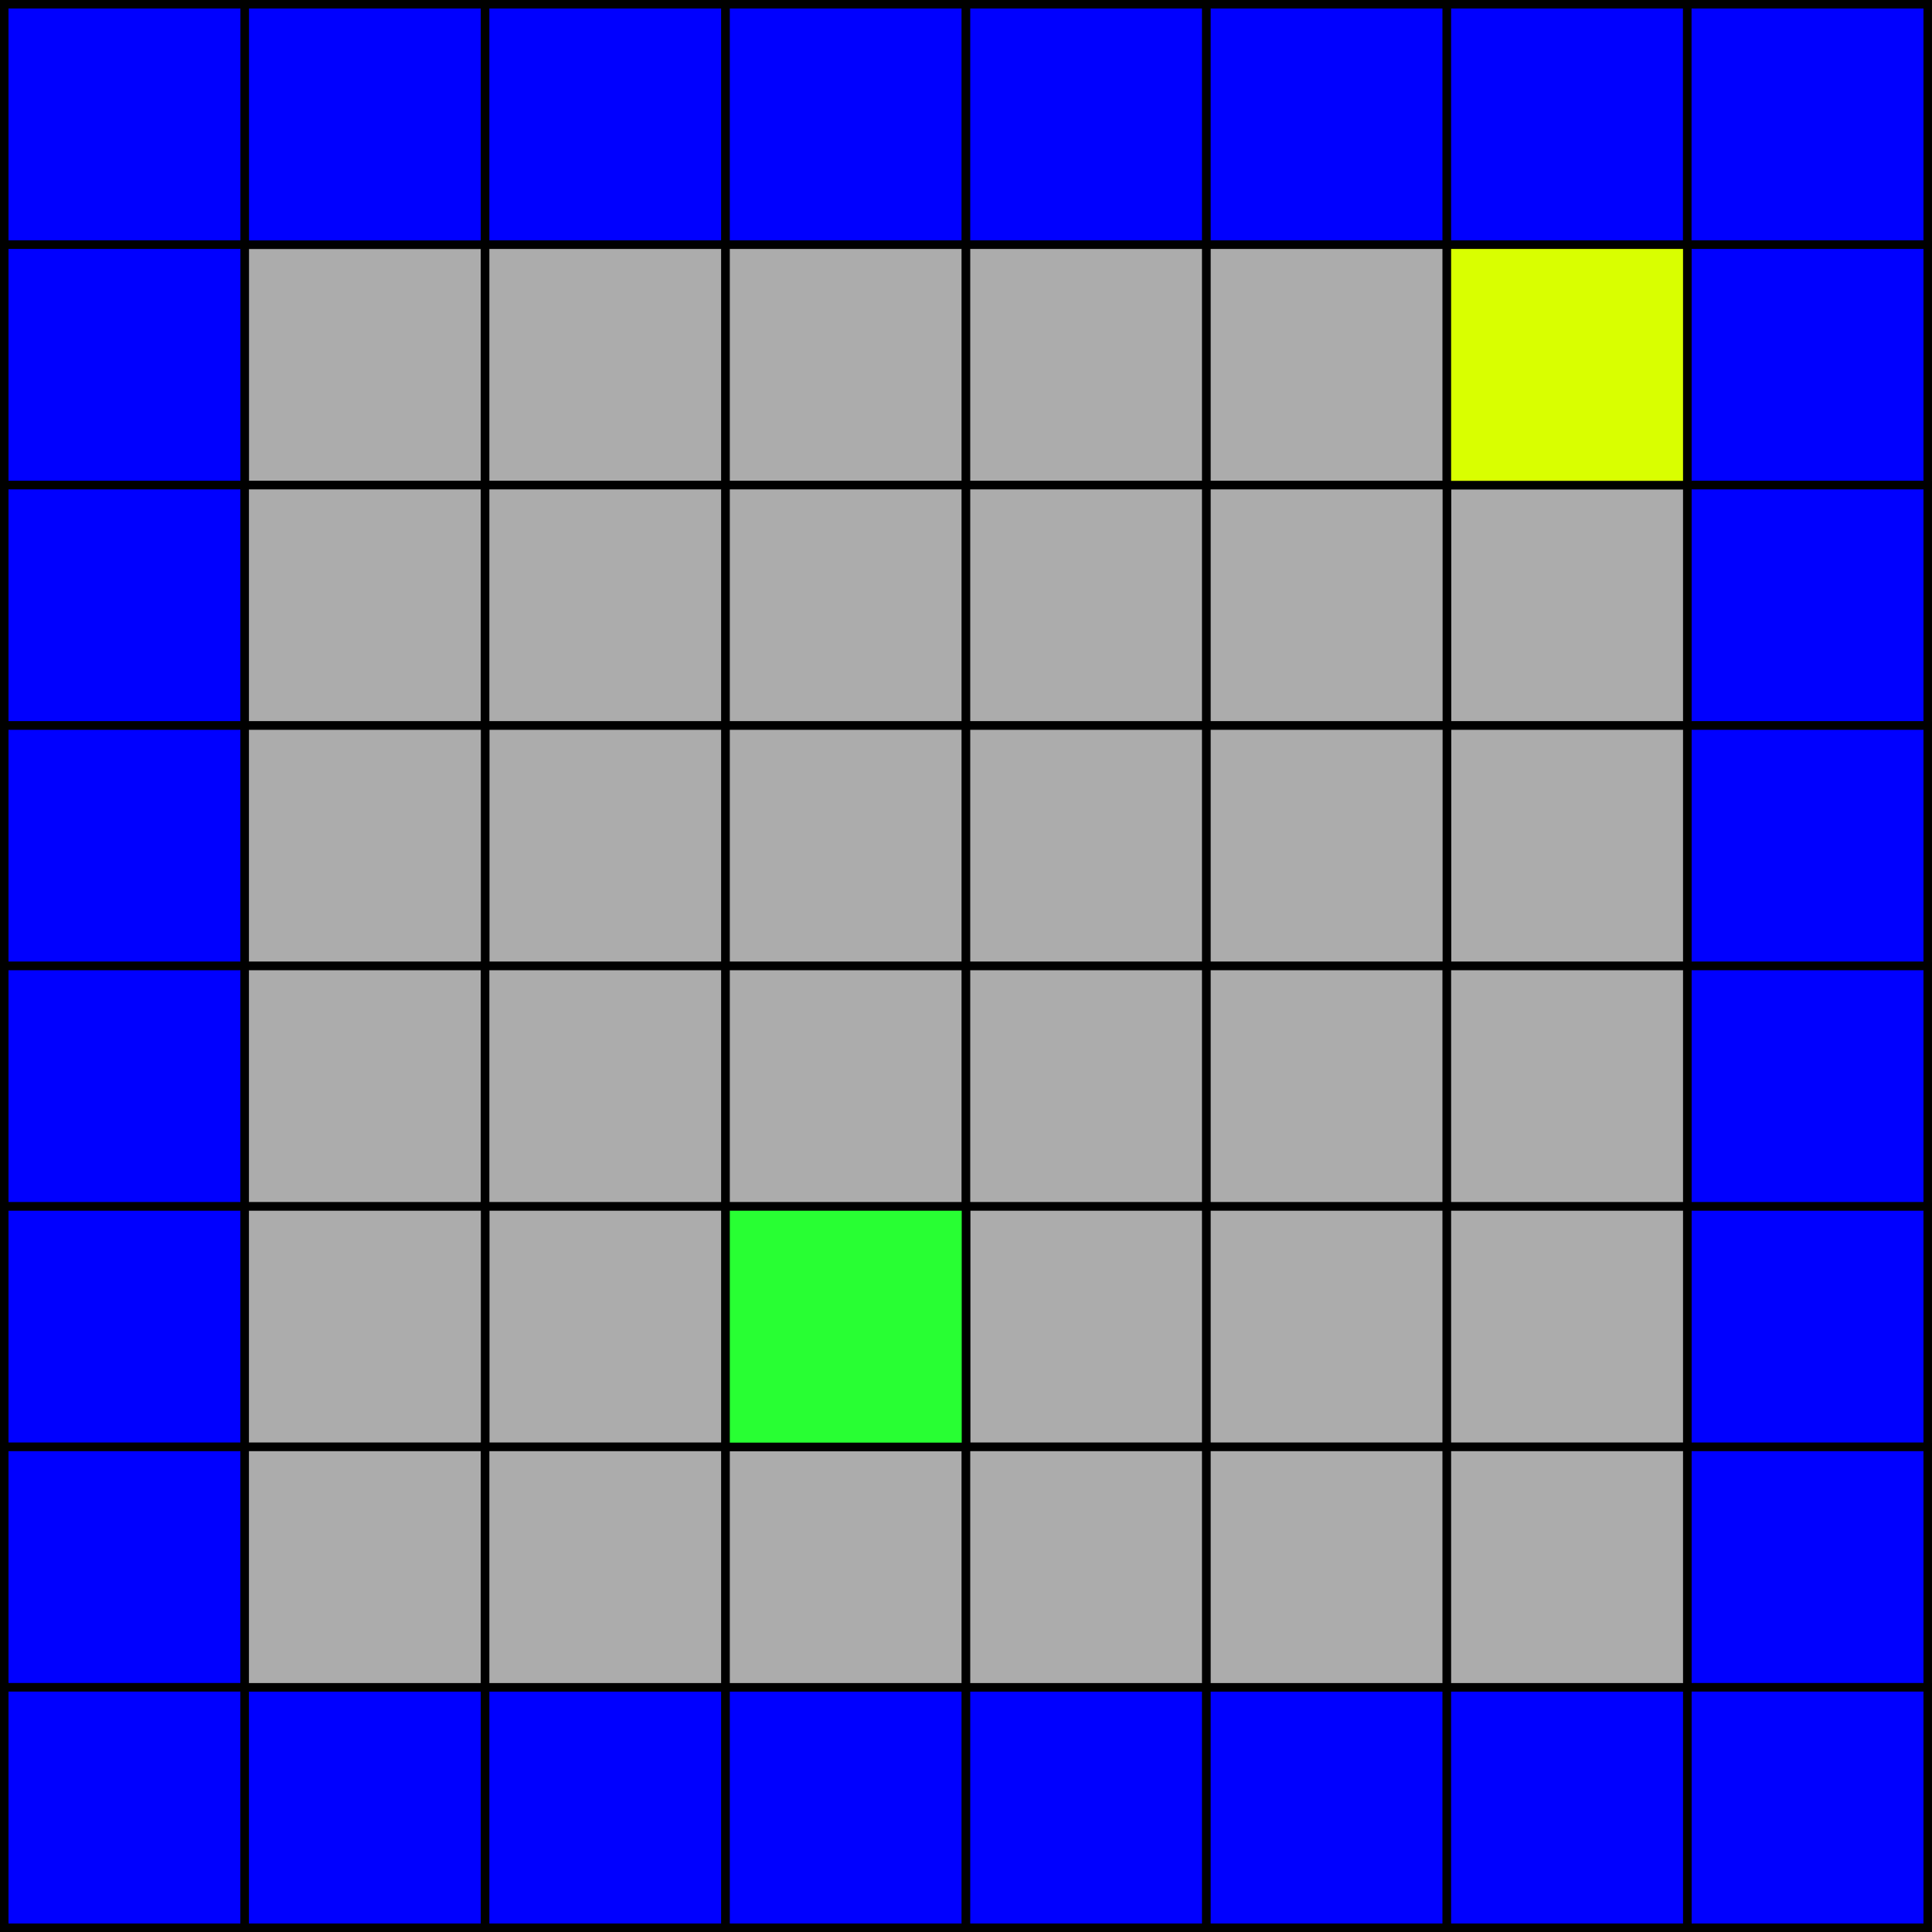 <?xml version="1.0" encoding="UTF-8" standalone="no"?>
<!-- Created with Inkscape (http://www.inkscape.org/) -->

<svg
   width="60.121mm"
   height="60.121mm"
   viewBox="0 0 60.121 60.121"
   version="1.1"
   id="svg5"
   inkscape:version="1.1.1 (3bf5ae0d25, 2021-09-20)"
   sodipodi:docname="map2.3.svg"
   inkscape:export-filename="/home/wojtek/Documents/HTW/Vorlesungen/Prog1/Programmierung1-Materialien/Folien/Bilder/Snap/map2.2.png"
   inkscape:export-xdpi="101.39526"
   inkscape:export-ydpi="101.39526"
   xmlns:inkscape="http://www.inkscape.org/namespaces/inkscape"
   xmlns:sodipodi="http://sodipodi.sourceforge.net/DTD/sodipodi-0.dtd"
   xmlns="http://www.w3.org/2000/svg"
   xmlns:svg="http://www.w3.org/2000/svg">
  <rect x="0" y="0" width="60.121" height="60.121" fill="#808080" stroke="none"/>
  <sodipodi:namedview
     id="namedview7"
     pagecolor="#ffffff"
     bordercolor="#666666"
     borderopacity="1.0"
     inkscape:pageshadow="2"
     inkscape:pageopacity="0.0"
     inkscape:pagecheckerboard="0"
     inkscape:document-units="mm"
     showgrid="false"
     inkscape:zoom="3.174838"
     inkscape:cx="90.870778"
     inkscape:cy="117.6438"
     inkscape:window-width="1920"
     inkscape:window-height="1007"
     inkscape:window-x="0"
     inkscape:window-y="0"
     inkscape:window-maximized="1"
     inkscape:current-layer="layer1"
     fit-margin-top="0"
     fit-margin-left="0"
     fit-margin-right="0"
     fit-margin-bottom="0" />
  <defs
     id="defs2" />
  <g
     inkscape:label="Layer 1"
     inkscape:groupmode="layer"
     id="layer1"
     transform="translate(-14.594,-24.374)">
    <rect
       style="fill:#acacac;fill-opacity:1;fill-rule:evenodd;stroke:#000000;stroke-width:0.265;stroke-opacity:1"
       id="rect31"
       width="7.482"
       height="7.482"
       x="22.208"
       y="31.988"
       inkscape:export-filename="/home/wojtek/Documents/HTW/Vorlesungen/Prog1/Programmierung1-Materialien/Folien/Bilder/Snap/map1.png"
       inkscape:export-xdpi="101.39526"
       inkscape:export-ydpi="101.39526" />
    <rect
       style="fill:#0000ff;fill-opacity:1;fill-rule:evenodd;stroke:#000000;stroke-width:0.265;stroke-opacity:1"
       id="rect31-93"
       width="7.482"
       height="7.482"
       x="22.208"
       y="24.506"
       inkscape:export-filename="/home/wojtek/Documents/HTW/Vorlesungen/Prog1/Programmierung1-Materialien/Folien/Bilder/Snap/map1.png"
       inkscape:export-xdpi="101.39526"
       inkscape:export-ydpi="101.39526" />
    <rect
       style="fill:#0000ff;fill-opacity:1;fill-rule:evenodd;stroke:#000000;stroke-width:0.265;stroke-opacity:1"
       id="rect31-93-5"
       width="7.482"
       height="7.482"
       x="29.69"
       y="24.506"
       inkscape:export-filename="/home/wojtek/Documents/HTW/Vorlesungen/Prog1/Programmierung1-Materialien/Folien/Bilder/Snap/map1.png"
       inkscape:export-xdpi="101.39526"
       inkscape:export-ydpi="101.39526" />
    <rect
       style="fill:#0000ff;fill-opacity:1;fill-rule:evenodd;stroke:#000000;stroke-width:0.265;stroke-opacity:1"
       id="rect31-93-56"
       width="7.482"
       height="7.482"
       x="37.172"
       y="24.506"
       inkscape:export-filename="/home/wojtek/Documents/HTW/Vorlesungen/Prog1/Programmierung1-Materialien/Folien/Bilder/Snap/map1.png"
       inkscape:export-xdpi="101.39526"
       inkscape:export-ydpi="101.39526" />
    <rect
       style="fill:#0000ff;fill-opacity:1;fill-rule:evenodd;stroke:#000000;stroke-width:0.265;stroke-opacity:1"
       id="rect31-93-6"
       width="7.482"
       height="7.482"
       x="44.654"
       y="24.506"
       inkscape:export-filename="/home/wojtek/Documents/HTW/Vorlesungen/Prog1/Programmierung1-Materialien/Folien/Bilder/Snap/map1.png"
       inkscape:export-xdpi="101.39526"
       inkscape:export-ydpi="101.39526" />
    <rect
       style="fill:#0000ff;fill-opacity:1;fill-rule:evenodd;stroke:#000000;stroke-width:0.265;stroke-opacity:1"
       id="rect31-93-3"
       width="7.482"
       height="7.482"
       x="52.136"
       y="24.506"
       inkscape:export-filename="/home/wojtek/Documents/HTW/Vorlesungen/Prog1/Programmierung1-Materialien/Folien/Bilder/Snap/map1.png"
       inkscape:export-xdpi="101.39526"
       inkscape:export-ydpi="101.39526" />
    <rect
       style="fill:#0000ff;fill-opacity:1;fill-rule:evenodd;stroke:#000000;stroke-width:0.265;stroke-opacity:1"
       id="rect31-93-67"
       width="7.482"
       height="7.482"
       x="59.618"
       y="24.506"
       inkscape:export-filename="/home/wojtek/Documents/HTW/Vorlesungen/Prog1/Programmierung1-Materialien/Folien/Bilder/Snap/map1.png"
       inkscape:export-xdpi="101.39526"
       inkscape:export-ydpi="101.39526" />
    <rect
       style="fill:#0000ff;fill-opacity:1;fill-rule:evenodd;stroke:#000000;stroke-width:0.265;stroke-opacity:1"
       id="rect31-93-67-4"
       width="7.482"
       height="7.482"
       x="67.1"
       y="24.506"
       inkscape:export-filename="/home/wojtek/Documents/HTW/Vorlesungen/Prog1/Programmierung1-Materialien/Folien/Bilder/Snap/map1.png"
       inkscape:export-xdpi="101.39526"
       inkscape:export-ydpi="101.39526" />
    <rect
       style="fill:#0000ff;fill-opacity:1;fill-rule:evenodd;stroke:#000000;stroke-width:0.265;stroke-opacity:1"
       id="rect31-93-67-7"
       width="7.482"
       height="7.482"
       x="67.1"
       y="31.988"
       inkscape:export-filename="/home/wojtek/Documents/HTW/Vorlesungen/Prog1/Programmierung1-Materialien/Folien/Bilder/Snap/map1.png"
       inkscape:export-xdpi="101.39526"
       inkscape:export-ydpi="101.39526" />
    <rect
       style="fill:#0000ff;fill-opacity:1;fill-rule:evenodd;stroke:#000000;stroke-width:0.265;stroke-opacity:1"
       id="rect31-93-67-0"
       width="7.482"
       height="7.482"
       x="67.1"
       y="39.47"
       inkscape:export-filename="/home/wojtek/Documents/HTW/Vorlesungen/Prog1/Programmierung1-Materialien/Folien/Bilder/Snap/map1.png"
       inkscape:export-xdpi="101.39526"
       inkscape:export-ydpi="101.39526" />
    <rect
       style="fill:#0000ff;fill-opacity:1;fill-rule:evenodd;stroke:#000000;stroke-width:0.265;stroke-opacity:1"
       id="rect31-93-67-8"
       width="7.482"
       height="7.482"
       x="67.1"
       y="46.952"
       inkscape:export-filename="/home/wojtek/Documents/HTW/Vorlesungen/Prog1/Programmierung1-Materialien/Folien/Bilder/Snap/map1.png"
       inkscape:export-xdpi="101.39526"
       inkscape:export-ydpi="101.39526" />
    <rect
       style="fill:#0000ff;fill-opacity:1;fill-rule:evenodd;stroke:#000000;stroke-width:0.265;stroke-opacity:1"
       id="rect31-93-67-72"
       width="7.482"
       height="7.482"
       x="67.1"
       y="54.434"
       inkscape:export-filename="/home/wojtek/Documents/HTW/Vorlesungen/Prog1/Programmierung1-Materialien/Folien/Bilder/Snap/map1.png"
       inkscape:export-xdpi="101.39526"
       inkscape:export-ydpi="101.39526" />
    <rect
       style="fill:#0000ff;fill-opacity:1;fill-rule:evenodd;stroke:#000000;stroke-width:0.265;stroke-opacity:1"
       id="rect31-93-67-05"
       width="7.482"
       height="7.482"
       x="67.1"
       y="61.917"
       inkscape:export-filename="/home/wojtek/Documents/HTW/Vorlesungen/Prog1/Programmierung1-Materialien/Folien/Bilder/Snap/map1.png"
       inkscape:export-xdpi="101.39526"
       inkscape:export-ydpi="101.39526" />
    <rect
       style="fill:#0000ff;fill-opacity:1;fill-rule:evenodd;stroke:#000000;stroke-width:0.265;stroke-opacity:1"
       id="rect31-93-67-6"
       width="7.482"
       height="7.482"
       x="67.1"
       y="69.399"
       inkscape:export-filename="/home/wojtek/Documents/HTW/Vorlesungen/Prog1/Programmierung1-Materialien/Folien/Bilder/Snap/map1.png"
       inkscape:export-xdpi="101.39526"
       inkscape:export-ydpi="101.39526" />
    <rect
       style="fill:#0000ff;fill-opacity:1;fill-rule:evenodd;stroke:#000000;stroke-width:0.265;stroke-opacity:1"
       id="rect31-93-67-2"
       width="7.482"
       height="7.482"
       x="67.1"
       y="76.881"
       inkscape:export-filename="/home/wojtek/Documents/HTW/Vorlesungen/Prog1/Programmierung1-Materialien/Folien/Bilder/Snap/map1.png"
       inkscape:export-xdpi="101.39526"
       inkscape:export-ydpi="101.39526" />
    <rect
       style="fill:#0000ff;fill-opacity:1;fill-rule:evenodd;stroke:#000000;stroke-width:0.265;stroke-opacity:1"
       id="rect31-93-67-4-5"
       width="7.482"
       height="7.482"
       x="14.726"
       y="24.506"
       inkscape:export-filename="/home/wojtek/Documents/HTW/Vorlesungen/Prog1/Programmierung1-Materialien/Folien/Bilder/Snap/map1.png"
       inkscape:export-xdpi="101.39526"
       inkscape:export-ydpi="101.39526" />
    <rect
       style="fill:#0000ff;fill-opacity:1;fill-rule:evenodd;stroke:#000000;stroke-width:0.265;stroke-opacity:1"
       id="rect31-93-67-7-1"
       width="7.482"
       height="7.482"
       x="14.726"
       y="31.988"
       inkscape:export-filename="/home/wojtek/Documents/HTW/Vorlesungen/Prog1/Programmierung1-Materialien/Folien/Bilder/Snap/map1.png"
       inkscape:export-xdpi="101.39526"
       inkscape:export-ydpi="101.39526" />
    <rect
       style="fill:#0000ff;fill-opacity:1;fill-rule:evenodd;stroke:#000000;stroke-width:0.265;stroke-opacity:1"
       id="rect31-93-67-0-0"
       width="7.482"
       height="7.482"
       x="14.726"
       y="39.47"
       inkscape:export-filename="/home/wojtek/Documents/HTW/Vorlesungen/Prog1/Programmierung1-Materialien/Folien/Bilder/Snap/map1.png"
       inkscape:export-xdpi="101.39526"
       inkscape:export-ydpi="101.39526" />
    <rect
       style="fill:#0000ff;fill-opacity:1;fill-rule:evenodd;stroke:#000000;stroke-width:0.265;stroke-opacity:1"
       id="rect31-93-67-0-0-5"
       width="7.482"
       height="7.482"
       x="14.726"
       y="46.952"
       inkscape:export-filename="/home/wojtek/Documents/HTW/Vorlesungen/Prog1/Programmierung1-Materialien/Folien/Bilder/Snap/map1.png"
       inkscape:export-xdpi="101.39526"
       inkscape:export-ydpi="101.39526" />
    <rect
       style="fill:#0000ff;fill-opacity:1;fill-rule:evenodd;stroke:#000000;stroke-width:0.265;stroke-opacity:1"
       id="rect31-93-67-72-4"
       width="7.482"
       height="7.482"
       x="14.726"
       y="54.434"
       inkscape:export-filename="/home/wojtek/Documents/HTW/Vorlesungen/Prog1/Programmierung1-Materialien/Folien/Bilder/Snap/map1.png"
       inkscape:export-xdpi="101.39526"
       inkscape:export-ydpi="101.39526" />
    <rect
       style="fill:#0000ff;fill-opacity:1;fill-rule:evenodd;stroke:#000000;stroke-width:0.265;stroke-opacity:1"
       id="rect31-93-67-05-4"
       width="7.482"
       height="7.482"
       x="14.726"
       y="61.917"
       inkscape:export-filename="/home/wojtek/Documents/HTW/Vorlesungen/Prog1/Programmierung1-Materialien/Folien/Bilder/Snap/map1.png"
       inkscape:export-xdpi="101.39526"
       inkscape:export-ydpi="101.39526" />
    <rect
       style="fill:#0000ff;fill-opacity:1;fill-rule:evenodd;stroke:#000000;stroke-width:0.265;stroke-opacity:1"
       id="rect31-93-67-6-0"
       width="7.482"
       height="7.482"
       x="14.726"
       y="69.399"
       inkscape:export-filename="/home/wojtek/Documents/HTW/Vorlesungen/Prog1/Programmierung1-Materialien/Folien/Bilder/Snap/map1.png"
       inkscape:export-xdpi="101.39526"
       inkscape:export-ydpi="101.39526" />
    <rect
       style="fill:#0000ff;fill-opacity:1;fill-rule:evenodd;stroke:#000000;stroke-width:0.265;stroke-opacity:1"
       id="rect31-93-67-2-7"
       width="7.482"
       height="7.482"
       x="14.726"
       y="76.881"
       inkscape:export-filename="/home/wojtek/Documents/HTW/Vorlesungen/Prog1/Programmierung1-Materialien/Folien/Bilder/Snap/map1.png"
       inkscape:export-xdpi="101.39526"
       inkscape:export-ydpi="101.39526" />
    <rect
       style="fill:#0000ff;fill-opacity:1;fill-rule:evenodd;stroke:#000000;stroke-width:0.265;stroke-opacity:1"
       id="rect31-93-2"
       width="7.482"
       height="7.482"
       x="22.208"
       y="76.881"
       inkscape:export-filename="/home/wojtek/Documents/HTW/Vorlesungen/Prog1/Programmierung1-Materialien/Folien/Bilder/Snap/map1.png"
       inkscape:export-xdpi="101.39526"
       inkscape:export-ydpi="101.39526" />
    <rect
       style="fill:#0000ff;fill-opacity:1;fill-rule:evenodd;stroke:#000000;stroke-width:0.265;stroke-opacity:1"
       id="rect31-93-5-7"
       width="7.482"
       height="7.482"
       x="29.69"
       y="76.881"
       inkscape:export-filename="/home/wojtek/Documents/HTW/Vorlesungen/Prog1/Programmierung1-Materialien/Folien/Bilder/Snap/map1.png"
       inkscape:export-xdpi="101.39526"
       inkscape:export-ydpi="101.39526" />
    <rect
       style="fill:#0000ff;fill-opacity:1;fill-rule:evenodd;stroke:#000000;stroke-width:0.265;stroke-opacity:1"
       id="rect31-93-56-0"
       width="7.482"
       height="7.482"
       x="37.172"
       y="76.881"
       inkscape:export-filename="/home/wojtek/Documents/HTW/Vorlesungen/Prog1/Programmierung1-Materialien/Folien/Bilder/Snap/map1.png"
       inkscape:export-xdpi="101.39526"
       inkscape:export-ydpi="101.39526" />
    <rect
       style="fill:#0000ff;fill-opacity:1;fill-rule:evenodd;stroke:#000000;stroke-width:0.265;stroke-opacity:1"
       id="rect31-93-6-6"
       width="7.482"
       height="7.482"
       x="44.654"
       y="76.881"
       inkscape:export-filename="/home/wojtek/Documents/HTW/Vorlesungen/Prog1/Programmierung1-Materialien/Folien/Bilder/Snap/map1.png"
       inkscape:export-xdpi="101.39526"
       inkscape:export-ydpi="101.39526" />
    <rect
       style="fill:#0000ff;fill-opacity:1;fill-rule:evenodd;stroke:#000000;stroke-width:0.265;stroke-opacity:1"
       id="rect31-93-3-7"
       width="7.482"
       height="7.482"
       x="52.136"
       y="76.881"
       inkscape:export-filename="/home/wojtek/Documents/HTW/Vorlesungen/Prog1/Programmierung1-Materialien/Folien/Bilder/Snap/map1.png"
       inkscape:export-xdpi="101.39526"
       inkscape:export-ydpi="101.39526" />
    <rect
       style="fill:#0000ff;fill-opacity:1;fill-rule:evenodd;stroke:#000000;stroke-width:0.265;stroke-opacity:1"
       id="rect31-93-67-1"
       width="7.482"
       height="7.482"
       x="59.618"
       y="76.881"
       inkscape:export-filename="/home/wojtek/Documents/HTW/Vorlesungen/Prog1/Programmierung1-Materialien/Folien/Bilder/Snap/map1.png"
       inkscape:export-xdpi="101.39526"
       inkscape:export-ydpi="101.39526" />
    <rect
       style="fill:#acacac;fill-opacity:1;fill-rule:evenodd;stroke:#000000;stroke-width:0.265;stroke-opacity:1"
       id="rect31-5"
       width="7.482"
       height="7.482"
       x="29.69"
       y="31.988"
       inkscape:export-filename="/home/wojtek/Documents/HTW/Vorlesungen/Prog1/Programmierung1-Materialien/Folien/Bilder/Snap/map1.png"
       inkscape:export-xdpi="101.39526"
       inkscape:export-ydpi="101.39526" />
    <rect
       style="fill:#acacac;fill-opacity:1;fill-rule:evenodd;stroke:#000000;stroke-width:0.265;stroke-opacity:1"
       id="rect31-6"
       width="7.482"
       height="7.482"
       x="37.172"
       y="31.988"
       inkscape:export-filename="/home/wojtek/Documents/HTW/Vorlesungen/Prog1/Programmierung1-Materialien/Folien/Bilder/Snap/map1.png"
       inkscape:export-xdpi="101.39526"
       inkscape:export-ydpi="101.39526" />
    <rect
       style="fill:#acacac;fill-opacity:1;fill-rule:evenodd;stroke:#000000;stroke-width:0.265;stroke-opacity:1"
       id="rect31-9"
       width="7.482"
       height="7.482"
       x="44.654"
       y="31.988"
       inkscape:export-filename="/home/wojtek/Documents/HTW/Vorlesungen/Prog1/Programmierung1-Materialien/Folien/Bilder/Snap/map1.png"
       inkscape:export-xdpi="101.39526"
       inkscape:export-ydpi="101.39526" />
    <rect
       style="fill:#acacac;fill-opacity:1;fill-rule:evenodd;stroke:#000000;stroke-width:0.265;stroke-opacity:1"
       id="rect31-9-6"
       width="7.482"
       height="7.482"
       x="52.136"
       y="31.988"
       inkscape:export-filename="/home/wojtek/Documents/HTW/Vorlesungen/Prog1/Programmierung1-Materialien/Folien/Bilder/Snap/map1.png"
       inkscape:export-xdpi="101.39526"
       inkscape:export-ydpi="101.39526" />
    <rect
       style="fill:#acacac;fill-opacity:1;fill-rule:evenodd;stroke:#000000;stroke-width:0.265;stroke-opacity:1"
       id="rect31-9-9"
       width="7.482"
       height="7.482"
       x="59.618"
       y="39.47"
       inkscape:export-filename="/home/wojtek/Documents/HTW/Vorlesungen/Prog1/Programmierung1-Materialien/Folien/Bilder/Snap/map1.png"
       inkscape:export-xdpi="101.39526"
       inkscape:export-ydpi="101.39526" />
    <rect
       style="fill:#acacac;fill-opacity:1;fill-rule:evenodd;stroke:#000000;stroke-width:0.265;stroke-opacity:1"
       id="rect31-4"
       width="7.482"
       height="7.482"
       x="22.208"
       y="39.47"
       inkscape:export-filename="/home/wojtek/Documents/HTW/Vorlesungen/Prog1/Programmierung1-Materialien/Folien/Bilder/Snap/map1.png"
       inkscape:export-xdpi="101.39526"
       inkscape:export-ydpi="101.39526" />
    <rect
       style="fill:#acacac;fill-opacity:1;fill-rule:evenodd;stroke:#000000;stroke-width:0.265;stroke-opacity:1"
       id="rect31-5-0"
       width="7.482"
       height="7.482"
       x="29.69"
       y="39.47"
       inkscape:export-filename="/home/wojtek/Documents/HTW/Vorlesungen/Prog1/Programmierung1-Materialien/Folien/Bilder/Snap/map1.png"
       inkscape:export-xdpi="101.39526"
       inkscape:export-ydpi="101.39526" />
    <rect
       style="fill:#acacac;fill-opacity:1;fill-rule:evenodd;stroke:#000000;stroke-width:0.265;stroke-opacity:1"
       id="rect31-6-1"
       width="7.482"
       height="7.482"
       x="37.172"
       y="39.47"
       inkscape:export-filename="/home/wojtek/Documents/HTW/Vorlesungen/Prog1/Programmierung1-Materialien/Folien/Bilder/Snap/map1.png"
       inkscape:export-xdpi="101.39526"
       inkscape:export-ydpi="101.39526" />
    <rect
       style="fill:#acacac;fill-opacity:1;fill-rule:evenodd;stroke:#000000;stroke-width:0.265;stroke-opacity:1"
       id="rect31-9-64"
       width="7.482"
       height="7.482"
       x="44.654"
       y="39.47"
       inkscape:export-filename="/home/wojtek/Documents/HTW/Vorlesungen/Prog1/Programmierung1-Materialien/Folien/Bilder/Snap/map1.png"
       inkscape:export-xdpi="101.39526"
       inkscape:export-ydpi="101.39526" />
    <rect
       style="fill:#acacac;fill-opacity:1;fill-rule:evenodd;stroke:#000000;stroke-width:0.265;stroke-opacity:1"
       id="rect31-9-6-0"
       width="7.482"
       height="7.482"
       x="52.136"
       y="39.47"
       inkscape:export-filename="/home/wojtek/Documents/HTW/Vorlesungen/Prog1/Programmierung1-Materialien/Folien/Bilder/Snap/map1.png"
       inkscape:export-xdpi="101.39526"
       inkscape:export-ydpi="101.39526" />
    <rect
       style="fill:#acacac;fill-opacity:1;fill-rule:evenodd;stroke:#000000;stroke-width:0.265;stroke-opacity:1"
       id="rect31-9-9-7"
       width="7.482"
       height="7.482"
       x="59.618"
       y="46.952"
       inkscape:export-filename="/home/wojtek/Documents/HTW/Vorlesungen/Prog1/Programmierung1-Materialien/Folien/Bilder/Snap/map1.png"
       inkscape:export-xdpi="101.39526"
       inkscape:export-ydpi="101.39526" />
    <rect
       style="fill:#d9ff00;fill-opacity:1;fill-rule:evenodd;stroke:#000000;stroke-width:0.265;stroke-opacity:1"
       id="rect31-68"
       width="7.482"
       height="7.482"
       x="59.618"
       y="31.988"
       inkscape:export-filename="/home/wojtek/Documents/HTW/Vorlesungen/Prog1/Programmierung1-Materialien/Folien/Bilder/Snap/map1.png"
       inkscape:export-xdpi="101.39526"
       inkscape:export-ydpi="101.39526" />
    <rect
       style="fill:#acacac;fill-opacity:1;fill-rule:evenodd;stroke:#000000;stroke-width:0.265;stroke-opacity:1"
       id="rect31-5-8"
       width="7.482"
       height="7.482"
       x="29.69"
       y="46.952"
       inkscape:export-filename="/home/wojtek/Documents/HTW/Vorlesungen/Prog1/Programmierung1-Materialien/Folien/Bilder/Snap/map1.png"
       inkscape:export-xdpi="101.39526"
       inkscape:export-ydpi="101.39526" />
    <rect
       style="fill:#acacac;fill-opacity:1;fill-rule:evenodd;stroke:#000000;stroke-width:0.265;stroke-opacity:1"
       id="rect31-6-14"
       width="7.482"
       height="7.482"
       x="37.172"
       y="46.952"
       inkscape:export-filename="/home/wojtek/Documents/HTW/Vorlesungen/Prog1/Programmierung1-Materialien/Folien/Bilder/Snap/map1.png"
       inkscape:export-xdpi="101.39526"
       inkscape:export-ydpi="101.39526" />
    <rect
       style="fill:#acacac;fill-opacity:1;fill-rule:evenodd;stroke:#000000;stroke-width:0.265;stroke-opacity:1"
       id="rect31-9-3"
       width="7.482"
       height="7.482"
       x="44.654"
       y="46.952"
       inkscape:export-filename="/home/wojtek/Documents/HTW/Vorlesungen/Prog1/Programmierung1-Materialien/Folien/Bilder/Snap/map1.png"
       inkscape:export-xdpi="101.39526"
       inkscape:export-ydpi="101.39526" />
    <rect
       style="fill:#acacac;fill-opacity:1;fill-rule:evenodd;stroke:#000000;stroke-width:0.265;stroke-opacity:1"
       id="rect31-9-6-06"
       width="7.482"
       height="7.482"
       x="52.136"
       y="46.952"
       inkscape:export-filename="/home/wojtek/Documents/HTW/Vorlesungen/Prog1/Programmierung1-Materialien/Folien/Bilder/Snap/map1.png"
       inkscape:export-xdpi="101.39526"
       inkscape:export-ydpi="101.39526" />
    <rect
       style="fill:#acacac;fill-opacity:1;fill-rule:evenodd;stroke:#000000;stroke-width:0.265;stroke-opacity:1"
       id="rect31-9-9-71"
       width="7.482"
       height="7.482"
       x="22.208"
       y="46.952"
       inkscape:export-filename="/home/wojtek/Documents/HTW/Vorlesungen/Prog1/Programmierung1-Materialien/Folien/Bilder/Snap/map1.png"
       inkscape:export-xdpi="101.39526"
       inkscape:export-ydpi="101.39526" />
    <rect
       style="fill:#acacac;fill-opacity:1;fill-rule:evenodd;stroke:#000000;stroke-width:0.265;stroke-opacity:1"
       id="rect31-61"
       width="7.482"
       height="7.482"
       x="22.208"
       y="54.434"
       inkscape:export-filename="/home/wojtek/Documents/HTW/Vorlesungen/Prog1/Programmierung1-Materialien/Folien/Bilder/Snap/map1.png"
       inkscape:export-xdpi="101.39526"
       inkscape:export-ydpi="101.39526" />
    <rect
       style="fill:#acacac;fill-opacity:1;fill-rule:evenodd;stroke:#000000;stroke-width:0.265;stroke-opacity:1"
       id="rect31-5-1"
       width="7.482"
       height="7.482"
       x="29.69"
       y="54.434"
       inkscape:export-filename="/home/wojtek/Documents/HTW/Vorlesungen/Prog1/Programmierung1-Materialien/Folien/Bilder/Snap/map1.png"
       inkscape:export-xdpi="101.39526"
       inkscape:export-ydpi="101.39526" />
    <rect
       style="fill:#acacac;fill-opacity:1;fill-rule:evenodd;stroke:#000000;stroke-width:0.265;stroke-opacity:1"
       id="rect31-5-1-3"
       width="7.482"
       height="7.482"
       x="29.69"
       y="61.917"
       inkscape:export-filename="/home/wojtek/Documents/HTW/Vorlesungen/Prog1/Programmierung1-Materialien/Folien/Bilder/Snap/map1.png"
       inkscape:export-xdpi="101.39526"
       inkscape:export-ydpi="101.39526" />
    <rect
       style="fill:#acacac;fill-opacity:1;fill-rule:evenodd;stroke:#000000;stroke-width:0.265;stroke-opacity:1"
       id="rect31-5-1-5"
       width="7.482"
       height="7.482"
       x="22.208"
       y="61.917"
       inkscape:export-filename="/home/wojtek/Documents/HTW/Vorlesungen/Prog1/Programmierung1-Materialien/Folien/Bilder/Snap/map1.png"
       inkscape:export-xdpi="101.39526"
       inkscape:export-ydpi="101.39526" />
    <rect
       style="fill:#acacac;fill-opacity:1;fill-rule:evenodd;stroke:#000000;stroke-width:0.265;stroke-opacity:1"
       id="rect31-6-4"
       width="7.482"
       height="7.482"
       x="37.172"
       y="54.434"
       inkscape:export-filename="/home/wojtek/Documents/HTW/Vorlesungen/Prog1/Programmierung1-Materialien/Folien/Bilder/Snap/map1.png"
       inkscape:export-xdpi="101.39526"
       inkscape:export-ydpi="101.39526" />
    <rect
       style="fill:#acacac;fill-opacity:1;fill-rule:evenodd;stroke:#000000;stroke-width:0.265;stroke-opacity:1"
       id="rect31-9-7"
       width="7.482"
       height="7.482"
       x="44.654"
       y="54.434"
       inkscape:export-filename="/home/wojtek/Documents/HTW/Vorlesungen/Prog1/Programmierung1-Materialien/Folien/Bilder/Snap/map1.png"
       inkscape:export-xdpi="101.39526"
       inkscape:export-ydpi="101.39526" />
    <rect
       style="fill:#acacac;fill-opacity:1;fill-rule:evenodd;stroke:#000000;stroke-width:0.265;stroke-opacity:1"
       id="rect31-9-6-9"
       width="7.482"
       height="7.482"
       x="52.136"
       y="54.434"
       inkscape:export-filename="/home/wojtek/Documents/HTW/Vorlesungen/Prog1/Programmierung1-Materialien/Folien/Bilder/Snap/map1.png"
       inkscape:export-xdpi="101.39526"
       inkscape:export-ydpi="101.39526" />
    <rect
       style="fill:#acacac;fill-opacity:1;fill-rule:evenodd;stroke:#000000;stroke-width:0.265;stroke-opacity:1"
       id="rect31-9-9-6"
       width="7.482"
       height="7.482"
       x="59.618"
       y="54.434"
       inkscape:export-filename="/home/wojtek/Documents/HTW/Vorlesungen/Prog1/Programmierung1-Materialien/Folien/Bilder/Snap/map1.png"
       inkscape:export-xdpi="101.39526"
       inkscape:export-ydpi="101.39526" />
    <rect
       style="fill:#acacac;fill-opacity:1;fill-rule:evenodd;stroke:#000000;stroke-width:0.265;stroke-opacity:1"
       id="rect31-9-0"
       width="7.482"
       height="7.482"
       x="44.654"
       y="61.917"
       inkscape:export-filename="/home/wojtek/Documents/HTW/Vorlesungen/Prog1/Programmierung1-Materialien/Folien/Bilder/Snap/map1.png"
       inkscape:export-xdpi="101.39526"
       inkscape:export-ydpi="101.39526" />
    <rect
       style="fill:#acacac;fill-opacity:1;fill-rule:evenodd;stroke:#000000;stroke-width:0.265;stroke-opacity:1"
       id="rect31-9-6-07"
       width="7.482"
       height="7.482"
       x="52.136"
       y="61.917"
       inkscape:export-filename="/home/wojtek/Documents/HTW/Vorlesungen/Prog1/Programmierung1-Materialien/Folien/Bilder/Snap/map1.png"
       inkscape:export-xdpi="101.39526"
       inkscape:export-ydpi="101.39526" />
    <rect
       style="fill:#acacac;fill-opacity:1;fill-rule:evenodd;stroke:#000000;stroke-width:0.265;stroke-opacity:1"
       id="rect31-9-9-4"
       width="7.482"
       height="7.482"
       x="59.618"
       y="61.917"
       inkscape:export-filename="/home/wojtek/Documents/HTW/Vorlesungen/Prog1/Programmierung1-Materialien/Folien/Bilder/Snap/map1.png"
       inkscape:export-xdpi="101.39526"
       inkscape:export-ydpi="101.39526" />
    <rect
       style="fill:#acacac;fill-opacity:1;fill-rule:evenodd;stroke:#000000;stroke-width:0.265;stroke-opacity:1"
       id="rect31-08"
       width="7.482"
       height="7.482"
       x="22.208"
       y="69.399"
       inkscape:export-filename="/home/wojtek/Documents/HTW/Vorlesungen/Prog1/Programmierung1-Materialien/Folien/Bilder/Snap/map1.png"
       inkscape:export-xdpi="101.39526"
       inkscape:export-ydpi="101.39526" />
    <rect
       style="fill:#acacac;fill-opacity:1;fill-rule:evenodd;stroke:#000000;stroke-width:0.265;stroke-opacity:1"
       id="rect31-5-3"
       width="7.482"
       height="7.482"
       x="29.69"
       y="69.399"
       inkscape:export-filename="/home/wojtek/Documents/HTW/Vorlesungen/Prog1/Programmierung1-Materialien/Folien/Bilder/Snap/map1.png"
       inkscape:export-xdpi="101.39526"
       inkscape:export-ydpi="101.39526" />
    <rect
       style="fill:#acacac;fill-opacity:1;fill-rule:evenodd;stroke:#000000;stroke-width:0.265;stroke-opacity:1"
       id="rect31-6-6"
       width="7.482"
       height="7.482"
       x="37.172"
       y="69.399"
       inkscape:export-filename="/home/wojtek/Documents/HTW/Vorlesungen/Prog1/Programmierung1-Materialien/Folien/Bilder/Snap/map1.png"
       inkscape:export-xdpi="101.39526"
       inkscape:export-ydpi="101.39526" />
    <rect
       style="fill:#acacac;fill-opacity:1;fill-rule:evenodd;stroke:#000000;stroke-width:0.265;stroke-opacity:1"
       id="rect31-9-1"
       width="7.482"
       height="7.482"
       x="44.654"
       y="69.399"
       inkscape:export-filename="/home/wojtek/Documents/HTW/Vorlesungen/Prog1/Programmierung1-Materialien/Folien/Bilder/Snap/map1.png"
       inkscape:export-xdpi="101.39526"
       inkscape:export-ydpi="101.39526" />
    <rect
       style="fill:#acacac;fill-opacity:1;fill-rule:evenodd;stroke:#000000;stroke-width:0.265;stroke-opacity:1"
       id="rect31-9-6-2"
       width="7.482"
       height="7.482"
       x="52.136"
       y="69.399"
       inkscape:export-filename="/home/wojtek/Documents/HTW/Vorlesungen/Prog1/Programmierung1-Materialien/Folien/Bilder/Snap/map1.png"
       inkscape:export-xdpi="101.39526"
       inkscape:export-ydpi="101.39526" />
    <rect
       style="fill:#acacac;fill-opacity:1;fill-rule:evenodd;stroke:#000000;stroke-width:0.265;stroke-opacity:1"
       id="rect31-9-9-2"
       width="7.482"
       height="7.482"
       x="59.618"
       y="69.399"
       inkscape:export-filename="/home/wojtek/Documents/HTW/Vorlesungen/Prog1/Programmierung1-Materialien/Folien/Bilder/Snap/map1.png"
       inkscape:export-xdpi="101.39526"
       inkscape:export-ydpi="101.39526" />
    <rect
       style="fill:#28ff33;fill-opacity:1;fill-rule:evenodd;stroke:#000000;stroke-width:0.265;stroke-opacity:1"
       id="rect31-61-3"
       width="7.482"
       height="7.482"
       x="37.172"
       y="61.917"
       inkscape:export-filename="/home/wojtek/Documents/HTW/Vorlesungen/Prog1/Programmierung1-Materialien/Folien/Bilder/Snap/map1.png"
       inkscape:export-xdpi="101.39526"
       inkscape:export-ydpi="101.39526" />
  </g>
</svg>
